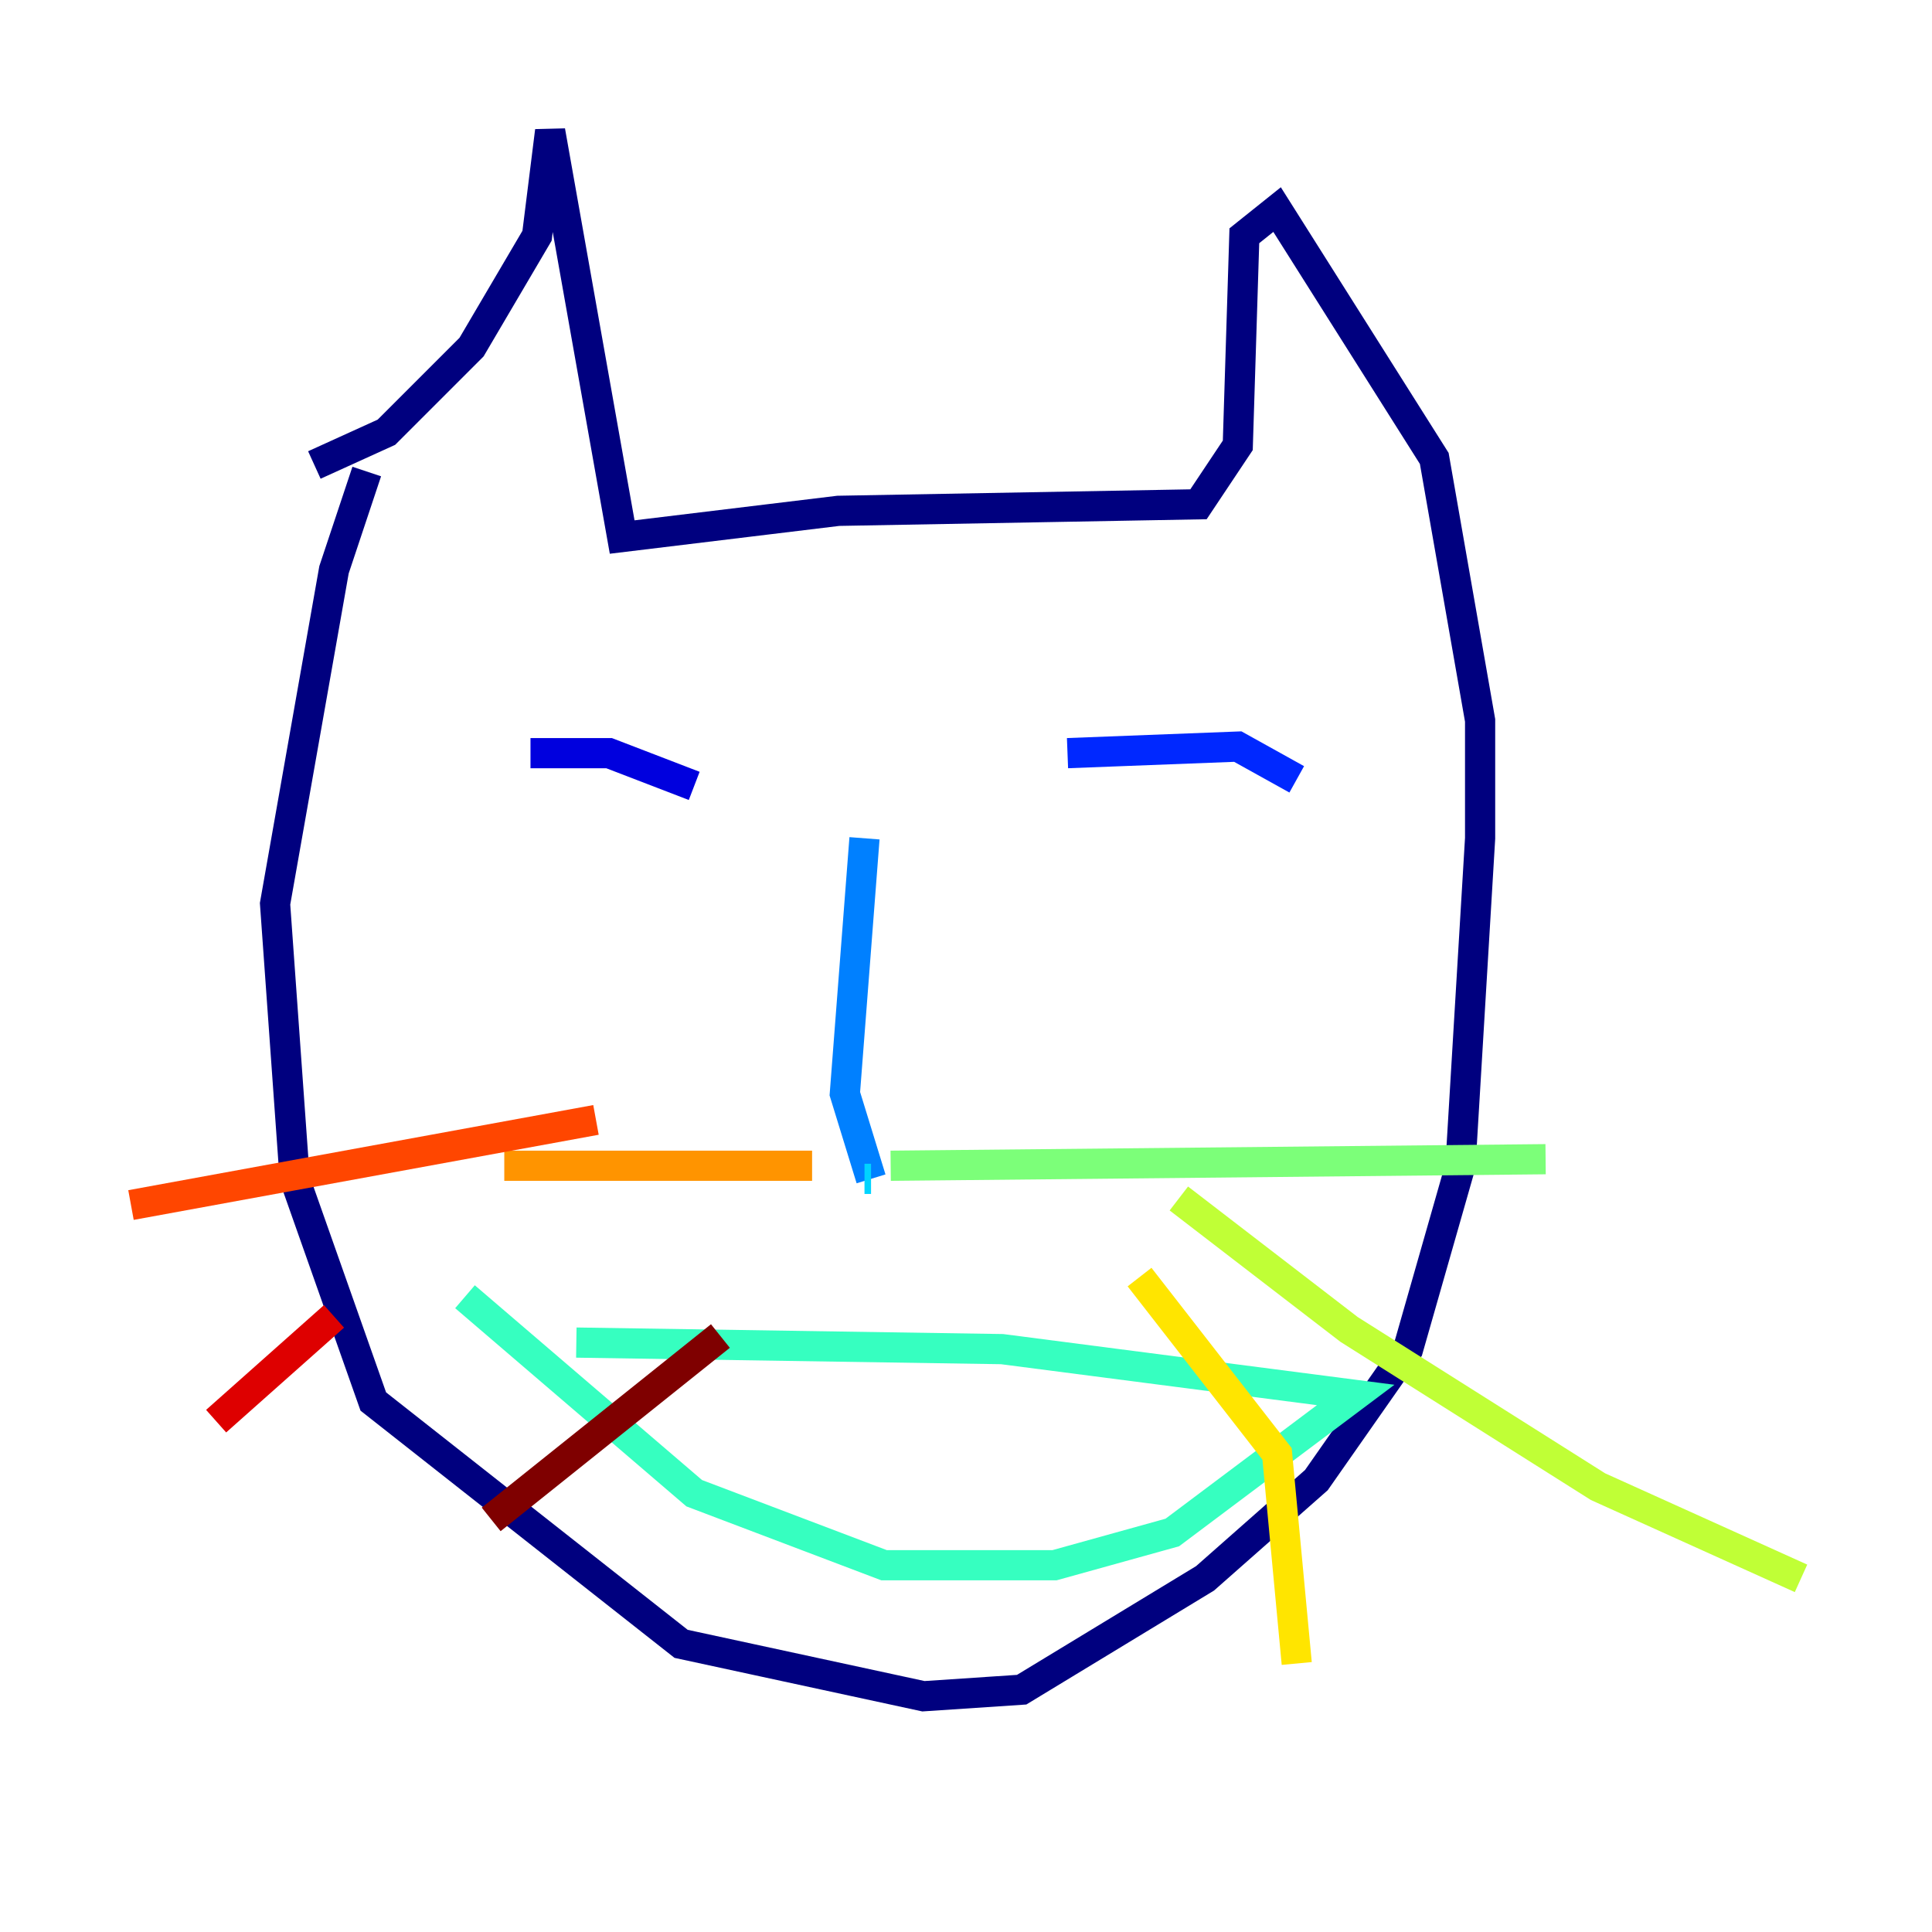 <?xml version="1.0" encoding="utf-8" ?>
<svg baseProfile="tiny" height="128" version="1.2" viewBox="0,0,128,128" width="128" xmlns="http://www.w3.org/2000/svg" xmlns:ev="http://www.w3.org/2001/xml-events" xmlns:xlink="http://www.w3.org/1999/xlink"><defs /><polyline fill="none" points="20.827,30.807 25.6,28.637 31.241,22.997 35.58,15.62 36.447,8.678 41.22,35.58 55.539,33.844 79.403,33.41 82.007,29.505 82.441,15.62 84.61,13.885 95.024,30.373 98.061,47.729 98.061,55.539 96.759,77.234 93.288,89.383 87.214,98.061 79.837,104.57 67.688,111.946 61.18,112.38 45.125,108.909 24.732,92.854 19.525,78.102 18.224,59.878 22.129,37.749 24.298,31.241" stroke="#00007f" stroke-width="2" /><polyline fill="none" points="35.146,49.898 40.352,49.898 45.993,52.068" stroke="#0000de" stroke-width="2" /><polyline fill="none" points="70.725,49.898 82.007,49.464 85.912,51.634" stroke="#0028ff" stroke-width="2" /><polyline fill="none" points="57.275,55.539 55.973,72.461 57.709,78.102" stroke="#0080ff" stroke-width="2" /><polyline fill="none" points="57.709,78.102 57.275,78.102" stroke="#00d4ff" stroke-width="2" /><polyline fill="none" points="38.183,88.949 66.386,89.383 89.817,92.42 77.668,101.532 69.858,103.702 58.576,103.702 45.993,98.929 30.807,85.912" stroke="#36ffc0" stroke-width="2" /><polyline fill="none" points="59.01,77.234 102.4,76.8" stroke="#7cff79" stroke-width="2" /><polyline fill="none" points="78.102,79.403 89.383,88.081 105.871,98.495 119.322,104.57" stroke="#c0ff36" stroke-width="2" /><polyline fill="none" points="75.498,84.61 84.61,96.325 85.912,110.21" stroke="#ffe500" stroke-width="2" /><polyline fill="none" points="53.803,77.234 33.41,77.234" stroke="#ff9400" stroke-width="2" /><polyline fill="none" points="39.485,74.197 8.678,79.837" stroke="#ff4600" stroke-width="2" /><polyline fill="none" points="22.129,87.214 14.319,94.156" stroke="#de0000" stroke-width="2" /><polyline fill="none" points="47.729,88.515 32.542,100.664" stroke="#7f0000" stroke-width="2" /></svg>